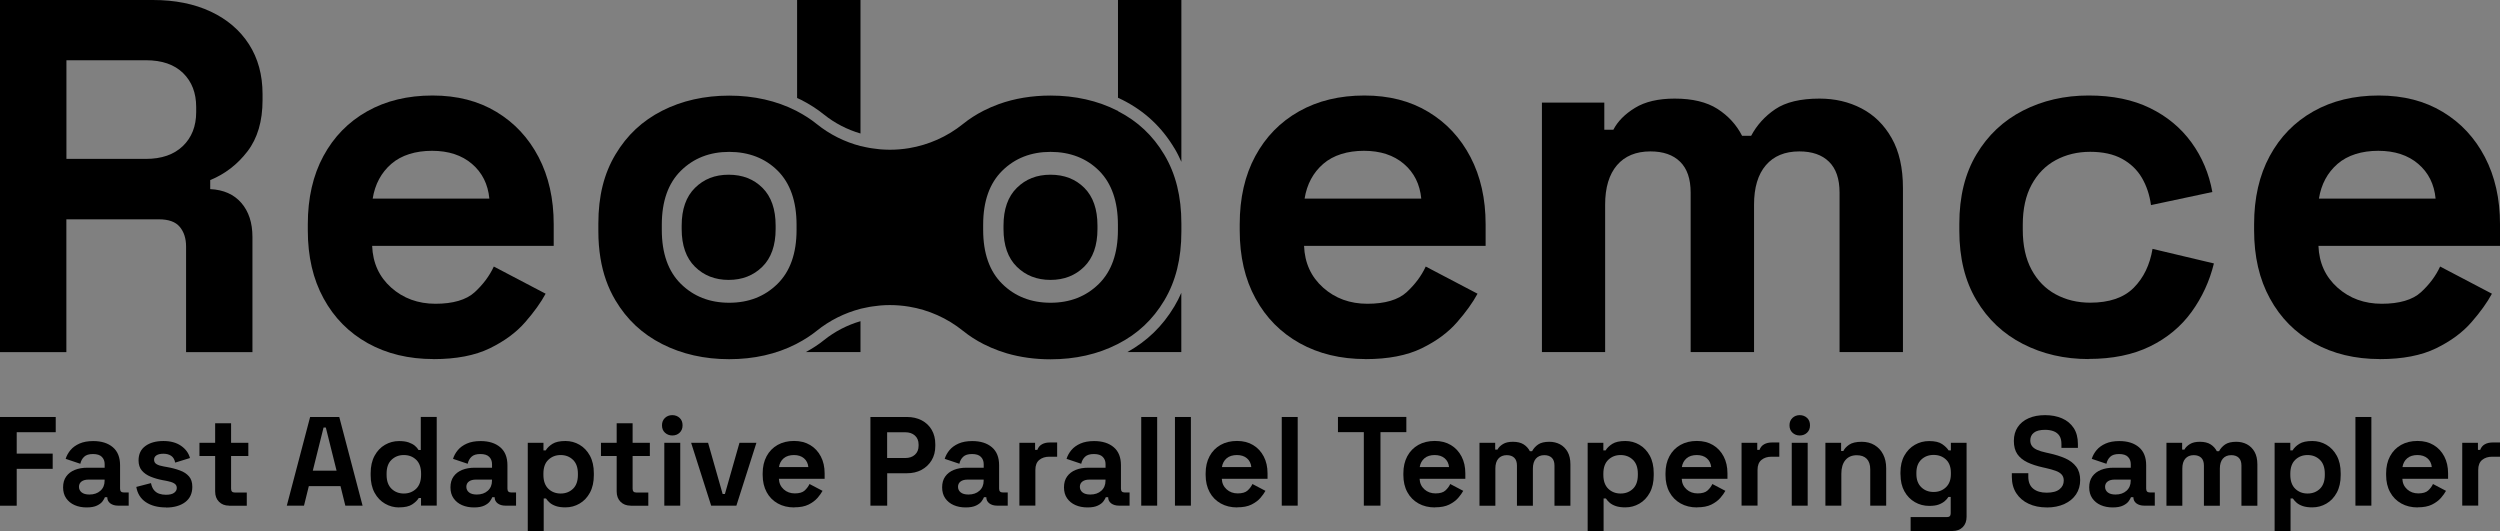 <svg xmlns="http://www.w3.org/2000/svg" id="Negro_Bajada" data-name="Negro Bajada" viewBox="39.8 213.05 420.4 89.29">
  <rect x="39.8" y="213.05" width="420.4" height="89.29" fill="#808080" stroke="none"/>
  <defs>
    <style>
      .cls-1 {
        fill: #fff;
      }
    </style>
  </defs>
  <g>
    <path d="M39.8,298.08v-14.91h9.37v2.56h-6.56v3.6h6.05v2.56h-6.05v6.2h-2.81Z"/>
    <path d="M54.37,298.38c-.75,0-1.43-.13-2.02-.39-.6-.26-1.07-.65-1.42-1.15-.35-.5-.52-1.12-.52-1.84s.17-1.33.52-1.82c.35-.49.83-.86,1.45-1.11.62-.25,1.32-.37,2.12-.37h2.9v-.6c0-.5-.16-.91-.47-1.22-.31-.32-.81-.48-1.49-.48s-1.16.15-1.49.46c-.33.31-.54.7-.64,1.18l-2.47-.83c.17-.54.44-1.03.82-1.48s.88-.81,1.51-1.09,1.4-.42,2.31-.42c1.39,0,2.49.35,3.3,1.04s1.21,1.7,1.21,3.02v3.94c0,.43.2.64.6.64h.85v2.22h-1.79c-.53,0-.96-.13-1.3-.38-.34-.26-.51-.6-.51-1.02v-.02h-.4c-.06.17-.18.39-.38.67-.2.28-.51.52-.94.73-.43.21-1.01.32-1.75.32ZM54.84,296.21c.75,0,1.37-.21,1.84-.63s.71-.98.71-1.67v-.21h-2.71c-.5,0-.89.11-1.17.32s-.43.51-.43.89.15.7.45.94c.3.24.73.36,1.3.36Z"/>
    <path d="M67.71,298.38c-1.38,0-2.51-.3-3.39-.89s-1.41-1.45-1.6-2.56l2.47-.64c.1.5.27.89.5,1.17.23.28.52.49.87.61.35.12.73.18,1.14.18.62,0,1.09-.11,1.38-.33.3-.22.45-.49.45-.82s-.14-.58-.43-.76c-.28-.18-.74-.32-1.36-.44l-.6-.11c-.74-.14-1.41-.34-2.02-.59-.61-.25-1.1-.59-1.47-1.03-.37-.44-.55-1.01-.55-1.7,0-1.05.38-1.86,1.15-2.42.77-.56,1.78-.84,3.03-.84,1.18,0,2.16.26,2.94.79.78.53,1.29,1.21,1.53,2.07l-2.49.77c-.11-.54-.34-.92-.69-1.15-.35-.23-.78-.34-1.29-.34s-.9.09-1.17.27c-.27.18-.4.42-.4.73,0,.34.14.59.43.76s.67.29,1.15.37l.6.11c.8.14,1.52.33,2.16.57.65.23,1.16.57,1.53,1,.38.43.56,1.02.56,1.76,0,1.11-.4,1.96-1.2,2.57-.8.6-1.88.91-3.23.91Z"/>
    <path d="M78.32,298.08c-.7,0-1.26-.22-1.69-.65-.43-.43-.65-1.01-.65-1.74v-5.96h-2.64v-2.22h2.64v-3.28h2.68v3.28h2.9v2.22h-2.9v5.5c0,.43.2.64.6.64h2.04v2.22h-2.98Z"/>
    <path d="M88.03,298.08l3.92-14.91h4.9l3.92,14.91h-2.9l-.81-3.28h-5.33l-.81,3.28h-2.9ZM92.4,292.2h4l-1.81-7.26h-.38l-1.81,7.26Z"/>
    <path d="M106.9,298.38c-.84,0-1.62-.21-2.35-.63-.73-.42-1.32-1.03-1.76-1.84s-.66-1.79-.66-2.94v-.34c0-1.15.22-2.13.66-2.94s1.02-1.42,1.75-1.84,1.51-.63,2.36-.63c.64,0,1.17.07,1.61.22.43.15.78.34,1.05.56.27.23.48.47.62.72h.38v-5.56h2.68v14.91h-2.64v-1.28h-.38c-.24.4-.61.76-1.12,1.09-.5.33-1.24.49-2.2.49ZM107.71,296.04c.82,0,1.51-.27,2.07-.8.55-.53.83-1.31.83-2.33v-.21c0-1.02-.27-1.8-.82-2.33-.55-.53-1.24-.8-2.08-.8s-1.51.27-2.07.8-.83,1.31-.83,2.33v.21c0,1.02.28,1.8.83,2.33.55.53,1.24.8,2.07.8Z"/>
    <path d="M119.51,298.38c-.75,0-1.43-.13-2.02-.39-.6-.26-1.07-.65-1.42-1.15-.35-.5-.52-1.12-.52-1.84s.17-1.33.52-1.82c.35-.49.83-.86,1.45-1.11.62-.25,1.32-.37,2.12-.37h2.9v-.6c0-.5-.16-.91-.47-1.22-.31-.32-.81-.48-1.49-.48s-1.16.15-1.49.46c-.33.31-.54.7-.64,1.18l-2.47-.83c.17-.54.44-1.03.82-1.48s.88-.81,1.51-1.09,1.4-.42,2.31-.42c1.39,0,2.49.35,3.3,1.04s1.21,1.7,1.21,3.02v3.94c0,.43.2.64.6.64h.85v2.22h-1.79c-.53,0-.96-.13-1.3-.38-.34-.26-.51-.6-.51-1.02v-.02h-.4c-.06.17-.18.39-.38.67-.2.28-.51.52-.94.73-.43.21-1.01.32-1.75.32ZM119.98,296.21c.75,0,1.37-.21,1.84-.63s.71-.98.71-1.67v-.21h-2.71c-.5,0-.89.11-1.17.32s-.43.51-.43.89.15.7.45.94c.3.24.73.36,1.3.36Z"/>
    <path d="M128.55,302.34v-14.83h2.64v1.28h.38c.24-.41.62-.78,1.13-1.1.51-.32,1.24-.48,2.19-.48.85,0,1.64.21,2.36.63.72.42,1.31,1.03,1.75,1.84.44.81.66,1.79.66,2.94v.34c0,1.15-.22,2.13-.66,2.94-.44.81-1.02,1.42-1.75,1.84-.72.42-1.51.63-2.36.63-.64,0-1.18-.07-1.61-.22s-.78-.34-1.04-.57c-.26-.23-.47-.47-.63-.71h-.38v5.47h-2.68ZM134.08,296.04c.84,0,1.53-.27,2.08-.8.55-.53.82-1.31.82-2.33v-.21c0-1.02-.28-1.8-.83-2.33-.55-.53-1.24-.8-2.07-.8s-1.51.27-2.07.8-.83,1.31-.83,2.33v.21c0,1.02.28,1.8.83,2.33.55.53,1.24.8,2.07.8Z"/>
    <path d="M145.84,298.08c-.7,0-1.26-.22-1.69-.65-.43-.43-.65-1.01-.65-1.74v-5.96h-2.64v-2.22h2.64v-3.28h2.68v3.28h2.9v2.22h-2.9v5.5c0,.43.2.64.6.64h2.04v2.22h-2.98Z"/>
    <path d="M152.85,286.28c-.48,0-.89-.16-1.23-.47s-.5-.72-.5-1.24.17-.92.5-1.24c.33-.31.74-.47,1.23-.47s.91.16,1.24.47c.33.31.49.72.49,1.24s-.16.92-.49,1.24-.74.47-1.24.47ZM151.51,298.08v-10.57h2.68v10.57h-2.68Z"/>
    <path d="M159.39,298.08l-3.37-10.57h2.85l2.45,8.61h.38l2.45-8.61h2.85l-3.37,10.57h-4.26Z"/>
    <path d="M173.37,298.38c-1.05,0-1.98-.22-2.78-.67-.8-.45-1.43-1.08-1.87-1.9s-.67-1.78-.67-2.89v-.26c0-1.11.22-2.07.66-2.89s1.06-1.45,1.85-1.9c.8-.45,1.72-.67,2.77-.67s1.94.23,2.71.69c.77.46,1.36,1.1,1.79,1.92.43.82.64,1.77.64,2.84v.92h-7.69c.03.72.3,1.31.81,1.77s1.14.68,1.87.68,1.31-.16,1.66-.49c.35-.33.62-.69.81-1.09l2.19,1.15c-.2.37-.49.77-.86,1.2-.38.43-.88.8-1.5,1.11-.63.31-1.42.46-2.39.46ZM170.79,291.59h4.94c-.06-.61-.3-1.1-.73-1.47-.43-.37-1-.55-1.69-.55s-1.3.18-1.73.55c-.43.37-.69.86-.79,1.47Z"/>
    <path d="M186.17,298.08v-14.91h6.14c.94,0,1.76.19,2.48.56.72.38,1.28.91,1.68,1.59.4.68.61,1.49.61,2.43v.3c0,.92-.21,1.73-.63,2.42s-.99,1.22-1.7,1.6c-.72.38-1.53.56-2.44.56h-3.32v5.45h-2.81ZM188.98,290.07h3.05c.67,0,1.21-.18,1.62-.55.41-.37.62-.87.62-1.51v-.21c0-.64-.21-1.14-.62-1.51-.41-.37-.95-.55-1.62-.55h-3.05v4.35Z"/>
    <path d="M202.19,298.38c-.75,0-1.43-.13-2.02-.39-.6-.26-1.07-.65-1.42-1.15-.35-.5-.52-1.12-.52-1.84s.17-1.33.52-1.82c.35-.49.83-.86,1.45-1.11.62-.25,1.32-.37,2.12-.37h2.9v-.6c0-.5-.16-.91-.47-1.22-.31-.32-.81-.48-1.49-.48s-1.16.15-1.49.46c-.33.31-.54.7-.64,1.18l-2.47-.83c.17-.54.44-1.03.82-1.48s.88-.81,1.51-1.09,1.4-.42,2.31-.42c1.39,0,2.49.35,3.3,1.04s1.21,1.7,1.21,3.02v3.94c0,.43.2.64.6.64h.85v2.22h-1.79c-.53,0-.96-.13-1.3-.38-.34-.26-.51-.6-.51-1.02v-.02h-.4c-.06.17-.18.39-.38.67-.2.28-.51.52-.94.73-.43.21-1.01.32-1.75.32ZM202.66,296.21c.75,0,1.37-.21,1.84-.63s.71-.98.71-1.67v-.21h-2.71c-.5,0-.89.11-1.17.32s-.43.51-.43.89.15.7.45.94c.3.24.73.36,1.3.36Z"/>
    <path d="M211.22,298.08v-10.57h2.64v1.19h.38c.16-.43.42-.74.78-.94.36-.2.78-.3,1.27-.3h1.28v2.39h-1.32c-.68,0-1.24.18-1.68.54-.44.36-.66.92-.66,1.67v6.01h-2.68Z"/>
    <path d="M222.68,298.38c-.75,0-1.43-.13-2.02-.39-.6-.26-1.07-.65-1.42-1.15-.35-.5-.52-1.12-.52-1.84s.17-1.33.52-1.82c.35-.49.83-.86,1.45-1.11.62-.25,1.32-.37,2.12-.37h2.9v-.6c0-.5-.16-.91-.47-1.22-.31-.32-.81-.48-1.49-.48s-1.16.15-1.49.46c-.33.31-.54.7-.64,1.18l-2.47-.83c.17-.54.44-1.03.82-1.48s.88-.81,1.51-1.09,1.4-.42,2.31-.42c1.39,0,2.49.35,3.3,1.04s1.21,1.7,1.21,3.02v3.94c0,.43.2.64.6.64h.85v2.22h-1.79c-.53,0-.96-.13-1.3-.38-.34-.26-.51-.6-.51-1.02v-.02h-.4c-.06.17-.18.39-.38.67-.2.28-.51.52-.94.73-.43.21-1.01.32-1.75.32ZM223.15,296.21c.75,0,1.37-.21,1.84-.63s.71-.98.71-1.67v-.21h-2.71c-.5,0-.89.11-1.17.32s-.43.51-.43.89.15.7.45.94c.3.24.73.36,1.3.36Z"/>
    <path d="M231.71,298.08v-14.91h2.68v14.91h-2.68Z"/>
    <path d="M237.38,298.08v-14.91h2.68v14.91h-2.68Z"/>
    <path d="M247.86,298.38c-1.05,0-1.98-.22-2.78-.67-.8-.45-1.43-1.08-1.87-1.9s-.67-1.78-.67-2.89v-.26c0-1.11.22-2.07.66-2.89s1.06-1.45,1.85-1.9c.8-.45,1.72-.67,2.77-.67s1.94.23,2.7.69c.77.46,1.36,1.1,1.79,1.92.43.82.64,1.77.64,2.84v.92h-7.69c.03.72.3,1.31.81,1.77s1.14.68,1.87.68,1.31-.16,1.66-.49c.36-.33.63-.69.81-1.09l2.19,1.15c-.2.37-.49.77-.86,1.2-.37.43-.88.8-1.5,1.11s-1.42.46-2.39.46ZM245.28,291.59h4.94c-.06-.61-.3-1.1-.73-1.47-.43-.37-1-.55-1.69-.55s-1.3.18-1.73.55c-.43.37-.69.86-.79,1.47Z"/>
    <path d="M255.34,298.08v-14.91h2.68v14.91h-2.68Z"/>
    <path d="M269.14,298.08v-12.36h-4.35v-2.56h11.5v2.56h-4.35v12.36h-2.81Z"/>
    <path d="M281.11,298.38c-1.05,0-1.98-.22-2.78-.67s-1.43-1.08-1.87-1.9c-.45-.82-.67-1.78-.67-2.89v-.26c0-1.11.22-2.07.66-2.89.44-.82,1.06-1.45,1.85-1.9.8-.45,1.72-.67,2.77-.67s1.94.23,2.71.69c.77.46,1.36,1.1,1.79,1.92.43.82.64,1.77.64,2.84v.92h-7.69c.03.72.3,1.31.81,1.77s1.14.68,1.87.68,1.31-.16,1.66-.49c.36-.33.63-.69.81-1.09l2.19,1.15c-.2.37-.49.77-.86,1.2-.38.43-.88.8-1.5,1.11-.63.31-1.42.46-2.39.46ZM278.53,291.59h4.94c-.06-.61-.3-1.1-.73-1.47-.43-.37-1-.55-1.69-.55s-1.3.18-1.72.55c-.43.37-.69.86-.79,1.47Z"/>
    <path d="M288.59,298.08v-10.57h2.64v1.15h.38c.18-.36.49-.66.92-.93s.99-.39,1.68-.39c.75,0,1.36.15,1.81.44.45.29.8.67,1.04,1.14h.38c.24-.45.58-.83,1.02-1.13s1.07-.45,1.88-.45c.65,0,1.25.14,1.78.42.53.28.96.7,1.28,1.26.32.56.48,1.27.48,2.12v6.95h-2.68v-6.75c0-.58-.15-1.02-.45-1.31s-.72-.44-1.26-.44c-.61,0-1.08.2-1.42.59-.33.39-.5.95-.5,1.67v6.24h-2.68v-6.75c0-.58-.15-1.02-.45-1.31s-.72-.44-1.26-.44c-.61,0-1.08.2-1.42.59s-.5.95-.5,1.67v6.24h-2.68Z"/>
    <path d="M306.78,302.34v-14.83h2.64v1.28h.38c.24-.41.62-.78,1.13-1.1.51-.32,1.24-.48,2.19-.48.85,0,1.64.21,2.36.63s1.31,1.03,1.75,1.84c.44.81.66,1.79.66,2.94v.34c0,1.15-.22,2.13-.66,2.94-.44.81-1.02,1.42-1.75,1.84-.72.42-1.51.63-2.36.63-.64,0-1.17-.07-1.61-.22-.43-.15-.78-.34-1.04-.57s-.47-.47-.63-.71h-.38v5.47h-2.68ZM312.32,296.04c.84,0,1.53-.27,2.08-.8.55-.53.82-1.31.82-2.33v-.21c0-1.02-.28-1.8-.83-2.33-.55-.53-1.24-.8-2.07-.8s-1.51.27-2.07.8c-.55.53-.83,1.31-.83,2.33v.21c0,1.02.28,1.8.83,2.33.55.53,1.24.8,2.07.8Z"/>
    <path d="M325.19,298.38c-1.05,0-1.98-.22-2.78-.67s-1.43-1.08-1.87-1.9c-.45-.82-.67-1.78-.67-2.89v-.26c0-1.11.22-2.07.66-2.89.44-.82,1.06-1.45,1.85-1.9.8-.45,1.72-.67,2.77-.67s1.94.23,2.71.69c.77.46,1.36,1.1,1.79,1.92.43.82.64,1.77.64,2.84v.92h-7.69c.03.72.3,1.31.81,1.77s1.14.68,1.87.68,1.31-.16,1.66-.49c.36-.33.63-.69.81-1.09l2.19,1.15c-.2.37-.49.77-.86,1.2-.38.43-.88.8-1.5,1.11-.63.31-1.42.46-2.39.46ZM322.61,291.59h4.94c-.06-.61-.3-1.1-.73-1.47-.43-.37-1-.55-1.69-.55s-1.3.18-1.72.55c-.43.37-.69.86-.79,1.47Z"/>
    <path d="M332.66,298.08v-10.57h2.64v1.19h.38c.16-.43.42-.74.78-.94.36-.2.78-.3,1.27-.3h1.28v2.39h-1.32c-.68,0-1.24.18-1.68.54-.44.36-.66.92-.66,1.67v6.01h-2.68Z"/>
    <path d="M342.44,286.28c-.48,0-.89-.16-1.22-.47s-.5-.72-.5-1.24.17-.92.5-1.24c.33-.31.74-.47,1.22-.47s.91.16,1.24.47c.33.31.49.72.49,1.24s-.16.92-.49,1.24c-.33.31-.74.47-1.24.47ZM341.1,298.08v-10.57h2.68v10.57h-2.68Z"/>
    <path d="M346.76,298.08v-10.57h2.64v1.38h.38c.17-.37.49-.72.96-1.05.47-.33,1.18-.5,2.13-.5.82,0,1.54.19,2.16.56.62.38,1.1.89,1.44,1.56.34.66.51,1.43.51,2.31v6.31h-2.68v-6.09c0-.8-.2-1.39-.59-1.79-.39-.4-.95-.6-1.67-.6-.82,0-1.46.27-1.92.82-.45.55-.68,1.31-.68,2.29v5.37h-2.68Z"/>
    <path d="M359.38,292.84v-.34c0-1.11.22-2.06.66-2.84.44-.79,1.03-1.39,1.76-1.81.73-.42,1.53-.63,2.4-.63.97,0,1.7.17,2.19.51.5.34.86.7,1.09,1.06h.38v-1.28h2.64v12.44c0,.73-.21,1.3-.64,1.74-.43.43-.99.65-1.7.65h-7.07v-2.34h6.14c.4,0,.6-.21.6-.64v-2.75h-.38c-.14.23-.34.46-.6.69-.26.23-.6.43-1.02.59s-.97.23-1.62.23c-.87,0-1.67-.21-2.4-.63-.73-.42-1.32-1.02-1.76-1.81-.44-.79-.66-1.74-.66-2.84ZM364.96,295.78c.82,0,1.51-.26,2.07-.79.55-.52.83-1.26.83-2.22v-.21c0-.97-.27-1.71-.82-2.23-.55-.52-1.24-.78-2.08-.78s-1.51.26-2.07.78c-.55.52-.83,1.26-.83,2.23v.21c0,.95.28,1.69.83,2.22.55.53,1.24.79,2.07.79Z"/>
    <path d="M383.98,298.38c-1.15,0-2.17-.21-3.05-.62-.88-.41-1.57-1-2.07-1.77-.5-.77-.75-1.69-.75-2.77v-.6h2.77v.6c0,.89.28,1.57.83,2.01.55.45,1.31.67,2.26.67s1.69-.19,2.16-.58c.48-.38.71-.87.71-1.47,0-.41-.12-.74-.35-1s-.57-.47-1.02-.63c-.45-.16-.99-.32-1.63-.46l-.49-.11c-1.02-.23-1.9-.51-2.63-.86-.73-.35-1.29-.81-1.68-1.37-.39-.57-.59-1.31-.59-2.22s.22-1.69.65-2.33c.43-.65,1.04-1.14,1.83-1.49.79-.35,1.71-.52,2.78-.52s2.01.18,2.84.54c.83.36,1.48.9,1.96,1.62.47.72.71,1.62.71,2.7v.64h-2.77v-.64c0-.57-.11-1.03-.33-1.37-.22-.35-.54-.6-.95-.77-.41-.16-.9-.25-1.47-.25-.85,0-1.48.16-1.88.48-.41.32-.61.76-.61,1.31,0,.37.1.68.29.94.19.26.48.47.86.64.38.17.87.32,1.47.45l.49.11c1.06.23,1.99.52,2.78.87.79.36,1.4.82,1.84,1.41.44.58.66,1.33.66,2.24s-.23,1.71-.69,2.4-1.11,1.23-1.96,1.62c-.85.39-1.84.59-2.99.59Z"/>
    <path d="M395.08,298.38c-.75,0-1.43-.13-2.02-.39-.6-.26-1.07-.65-1.42-1.15-.35-.5-.52-1.12-.52-1.84s.17-1.33.52-1.82c.35-.49.83-.86,1.45-1.11.62-.25,1.32-.37,2.12-.37h2.9v-.6c0-.5-.16-.91-.47-1.22-.31-.32-.81-.48-1.49-.48s-1.16.15-1.49.46-.54.7-.64,1.18l-2.47-.83c.17-.54.44-1.03.82-1.48.38-.45.88-.81,1.51-1.09s1.4-.42,2.31-.42c1.39,0,2.49.35,3.3,1.04s1.21,1.7,1.21,3.02v3.94c0,.43.2.64.6.64h.85v2.22h-1.79c-.52,0-.96-.13-1.3-.38-.34-.26-.51-.6-.51-1.02v-.02h-.41c-.06.17-.18.39-.38.67-.2.28-.51.52-.94.73-.43.21-1.01.32-1.75.32ZM395.55,296.21c.75,0,1.37-.21,1.84-.63.47-.42.71-.98.71-1.67v-.21h-2.71c-.5,0-.89.11-1.17.32-.28.21-.43.51-.43.89s.15.7.45.94c.3.24.73.36,1.3.36Z"/>
    <path d="M404.11,298.08v-10.57h2.64v1.15h.38c.18-.36.49-.66.92-.93s.99-.39,1.68-.39c.75,0,1.36.15,1.81.44.45.29.8.67,1.04,1.14h.38c.24-.45.58-.83,1.02-1.13s1.07-.45,1.88-.45c.65,0,1.25.14,1.78.42.53.28.96.7,1.28,1.26.32.56.48,1.27.48,2.12v6.95h-2.68v-6.75c0-.58-.15-1.02-.45-1.31s-.72-.44-1.26-.44c-.61,0-1.08.2-1.42.59-.33.39-.5.95-.5,1.67v6.24h-2.68v-6.75c0-.58-.15-1.02-.45-1.31s-.72-.44-1.26-.44c-.61,0-1.08.2-1.42.59s-.5.95-.5,1.67v6.24h-2.68Z"/>
    <path d="M422.3,302.34v-14.83h2.64v1.28h.38c.24-.41.62-.78,1.13-1.1.51-.32,1.24-.48,2.19-.48.85,0,1.64.21,2.36.63s1.31,1.03,1.75,1.84c.44.81.66,1.79.66,2.94v.34c0,1.15-.22,2.13-.66,2.94-.44.81-1.02,1.42-1.75,1.84-.72.42-1.51.63-2.36.63-.64,0-1.17-.07-1.61-.22-.43-.15-.78-.34-1.04-.57s-.47-.47-.63-.71h-.38v5.47h-2.68ZM427.84,296.04c.84,0,1.53-.27,2.08-.8.55-.53.82-1.31.82-2.33v-.21c0-1.02-.28-1.8-.83-2.33-.55-.53-1.24-.8-2.07-.8s-1.51.27-2.07.8c-.55.53-.83,1.31-.83,2.33v.21c0,1.02.28,1.8.83,2.33.55.53,1.24.8,2.07.8Z"/>
    <path d="M435.89,298.08v-14.91h2.68v14.91h-2.68Z"/>
    <path d="M446.37,298.38c-1.05,0-1.98-.22-2.78-.67s-1.43-1.08-1.87-1.9c-.45-.82-.67-1.78-.67-2.89v-.26c0-1.11.22-2.07.66-2.89.44-.82,1.06-1.45,1.85-1.9.8-.45,1.72-.67,2.77-.67s1.94.23,2.71.69c.77.46,1.36,1.1,1.79,1.92.43.82.64,1.77.64,2.84v.92h-7.69c.03.72.3,1.31.81,1.77s1.14.68,1.87.68,1.31-.16,1.66-.49c.36-.33.63-.69.81-1.09l2.19,1.15c-.2.37-.49.77-.86,1.2-.38.43-.88.8-1.5,1.11-.63.31-1.42.46-2.39.46ZM443.79,291.59h4.94c-.06-.61-.3-1.1-.73-1.47-.43-.37-1-.55-1.69-.55s-1.3.18-1.72.55c-.43.37-.69.86-.79,1.47Z"/>
    <path d="M453.85,298.08v-10.57h2.64v1.19h.38c.16-.43.42-.74.78-.94.36-.2.78-.3,1.27-.3h1.28v2.39h-1.32c-.68,0-1.24.18-1.68.54-.44.36-.66.92-.66,1.67v6.01h-2.68Z"/>
  </g>
  <g>
    <path d="M39.8,272.25v-59.2h25.71c3.72,0,6.96.65,9.73,1.95,2.76,1.3,4.91,3.13,6.43,5.5,1.52,2.37,2.28,5.16,2.28,8.37v1.01c0,3.55-.85,6.43-2.54,8.63-1.69,2.2-3.78,3.81-6.26,4.82v1.52c2.25.11,4,.89,5.24,2.33,1.24,1.44,1.86,3.34,1.86,5.71v19.37h-11.16v-17.76c0-1.35-.35-2.45-1.06-3.3-.71-.85-1.87-1.27-3.51-1.27h-15.56v22.33h-11.16ZM50.97,239.77h13.36c2.65,0,4.72-.72,6.22-2.16,1.49-1.44,2.24-3.34,2.24-5.71v-.85c0-2.37-.73-4.27-2.2-5.71-1.47-1.44-3.55-2.16-6.26-2.16h-13.36v16.58Z"/>
    <path d="M112.7,273.43c-4.17,0-7.85-.89-11.04-2.66-3.19-1.78-5.67-4.28-7.44-7.53-1.78-3.24-2.66-7.06-2.66-11.46v-1.02c0-4.4.87-8.22,2.62-11.46,1.75-3.24,4.2-5.75,7.36-7.53,3.16-1.78,6.82-2.66,10.99-2.66s7.7.92,10.74,2.75,5.41,4.37,7.1,7.61c1.69,3.24,2.54,7.01,2.54,11.29v3.64h-30.53c.11,2.87,1.18,5.21,3.21,7.02,2.03,1.8,4.51,2.71,7.44,2.71s5.19-.65,6.6-1.95c1.41-1.3,2.48-2.73,3.21-4.31l8.71,4.57c-.79,1.47-1.93,3.06-3.43,4.78-1.49,1.72-3.48,3.19-5.96,4.4-2.48,1.21-5.64,1.82-9.47,1.82ZM102.47,246.45h19.62c-.23-2.42-1.2-4.37-2.92-5.84-1.72-1.47-3.96-2.2-6.72-2.2s-5.16.73-6.85,2.2c-1.69,1.47-2.74,3.41-3.13,5.84Z"/>
    <path d="M269.41,273.43c-4.17,0-7.85-.89-11.04-2.66-3.19-1.78-5.67-4.28-7.44-7.53-1.78-3.24-2.66-7.06-2.66-11.46v-1.02c0-4.4.87-8.22,2.62-11.46,1.75-3.24,4.2-5.75,7.36-7.53,3.16-1.78,6.82-2.66,10.99-2.66s7.7.92,10.74,2.75c3.05,1.83,5.41,4.37,7.1,7.61,1.69,3.24,2.54,7.01,2.54,11.29v3.64h-30.53c.11,2.87,1.18,5.21,3.21,7.02s4.51,2.71,7.44,2.71,5.19-.65,6.6-1.95c1.41-1.3,2.48-2.73,3.21-4.31l8.71,4.57c-.79,1.47-1.93,3.06-3.43,4.78-1.49,1.72-3.48,3.19-5.96,4.4-2.48,1.21-5.64,1.82-9.47,1.82ZM259.18,246.45h19.62c-.23-2.42-1.2-4.37-2.92-5.84-1.72-1.47-3.96-2.2-6.72-2.2s-5.16.73-6.85,2.2c-1.69,1.47-2.74,3.41-3.13,5.84Z"/>
    <path d="M299.09,272.25v-41.95h10.49v4.57h1.52c.73-1.41,1.94-2.64,3.64-3.68,1.69-1.04,3.92-1.56,6.68-1.56,2.99,0,5.38.58,7.19,1.73,1.8,1.16,3.19,2.66,4.14,4.53h1.52c.96-1.8,2.31-3.3,4.06-4.48,1.75-1.18,4.23-1.78,7.44-1.78,2.59,0,4.95.55,7.06,1.65s3.81,2.76,5.07,4.99c1.27,2.23,1.9,5.03,1.9,8.41v27.57h-10.66v-26.81c0-2.31-.59-4.04-1.78-5.2-1.18-1.16-2.85-1.73-4.99-1.73-2.43,0-4.3.78-5.62,2.32-1.33,1.55-1.99,3.76-1.99,6.64v24.78h-10.66v-26.81c0-2.31-.59-4.04-1.78-5.2-1.18-1.16-2.85-1.73-4.99-1.73-2.42,0-4.3.78-5.62,2.32-1.32,1.55-1.99,3.76-1.99,6.64v24.78h-10.66Z"/>
    <path d="M391.02,273.43c-4.06,0-7.74-.85-11.04-2.54-3.3-1.69-5.91-4.14-7.82-7.36-1.92-3.21-2.88-7.1-2.88-11.67v-1.18c0-4.57.96-8.46,2.88-11.67,1.91-3.21,4.52-5.67,7.82-7.36,3.3-1.69,6.98-2.54,11.04-2.54s7.44.71,10.32,2.11c2.88,1.41,5.2,3.34,6.98,5.79,1.78,2.45,2.95,5.23,3.51,8.33l-10.32,2.2c-.23-1.69-.73-3.21-1.52-4.57-.79-1.35-1.9-2.42-3.34-3.21-1.44-.79-3.23-1.18-5.37-1.18s-4.07.47-5.79,1.4c-1.72.93-3.07,2.31-4.06,4.14-.99,1.83-1.48,4.07-1.48,6.72v.85c0,2.65.49,4.89,1.48,6.72.99,1.83,2.34,3.21,4.06,4.14,1.72.93,3.65,1.4,5.79,1.4,3.21,0,5.65-.83,7.32-2.5,1.66-1.66,2.72-3.85,3.17-6.55l10.32,2.45c-.73,2.99-1.99,5.71-3.76,8.16-1.78,2.45-4.1,4.38-6.98,5.79-2.88,1.41-6.32,2.11-10.32,2.11Z"/>
    <path d="M439.99,273.43c-4.17,0-7.85-.89-11.04-2.66-3.19-1.78-5.67-4.28-7.44-7.53-1.78-3.24-2.66-7.06-2.66-11.46v-1.02c0-4.4.87-8.22,2.62-11.46,1.75-3.24,4.2-5.75,7.36-7.53,3.16-1.78,6.82-2.66,10.99-2.66s7.7.92,10.74,2.75c3.05,1.83,5.41,4.37,7.1,7.61,1.69,3.24,2.54,7.01,2.54,11.29v3.64h-30.53c.11,2.87,1.18,5.21,3.21,7.02s4.51,2.71,7.44,2.71,5.19-.65,6.6-1.95c1.41-1.3,2.48-2.73,3.21-4.31l8.71,4.57c-.79,1.47-1.93,3.06-3.43,4.78-1.49,1.72-3.48,3.19-5.96,4.4-2.48,1.21-5.64,1.82-9.47,1.82ZM429.75,246.45h19.62c-.23-2.42-1.2-4.37-2.92-5.84-1.72-1.47-3.96-2.2-6.72-2.2s-5.16.73-6.85,2.2c-1.69,1.47-2.74,3.41-3.13,5.84Z"/>
    <g>
      <path d="M162.33,260.12c2.28,0,4.17-.74,5.66-2.21,1.49-1.47,2.24-3.59,2.24-6.34v-.59c0-2.75-.74-4.87-2.21-6.34-1.47-1.47-3.37-2.21-5.69-2.21s-4.17.74-5.66,2.21c-1.49,1.47-2.24,3.59-2.24,6.34v.59c0,2.75.75,4.87,2.24,6.34,1.49,1.47,3.38,2.21,5.66,2.21Z"/>
      <path d="M216.45,260.12c2.28,0,4.17-.74,5.66-2.21,1.49-1.47,2.24-3.59,2.24-6.34v-.59c0-2.75-.74-4.87-2.21-6.34-1.47-1.47-3.37-2.21-5.69-2.21s-4.17.74-5.66,2.21c-1.49,1.47-2.24,3.59-2.24,6.34v.59c0,2.75.75,4.87,2.24,6.34,1.49,1.47,3.38,2.21,5.66,2.21Z"/>
      <path d="M175.33,272.25h9.17v-5.19c-2.22.65-4.31,1.72-6.13,3.18-.93.75-1.96,1.41-3.05,2.01Z"/>
      <path d="M227.8,231.7h0s-.06-.03-.1-.04c-3.31-1.68-7.1-2.54-11.25-2.54-3.11,0-6.02.48-8.67,1.43-.89.32-1.74.69-2.57,1.11-1.25.64-2.41,1.38-3.45,2.22-2.7,2.18-5.83,3.53-9.07,4.08-1.08.18-2.17.27-3.26.27-.5,0-.99-.03-1.49-.06-.13,0-.26-.02-.39-.04-.37-.04-.74-.08-1.11-.14-.15-.02-.3-.04-.44-.07-.42-.08-.85-.16-1.27-.27-.06-.02-.13-.03-.19-.04-.01,0-.03,0-.04,0h0c-2.63-.69-5.15-1.92-7.38-3.72-.99-.8-2.1-1.51-3.27-2.12h0c-.06-.03-.12-.07-.18-.1-3.31-1.68-7.1-2.54-11.25-2.54s-7.94.85-11.25,2.53c-3.36,1.71-5.93,4.11-7.87,7.36-1.94,3.24-2.88,7.03-2.88,11.59v1.35c0,1.58.12,3.07.35,4.48.43,2.64,1.26,4.99,2.52,7.11,1.93,3.24,4.5,5.65,7.87,7.36,3.31,1.68,7.09,2.54,11.25,2.54s7.94-.85,11.25-2.54c.06-.03.12-.07.18-.1h0c1.18-.61,2.29-1.32,3.27-2.11,2.23-1.8,4.75-3.03,7.38-3.72h0s.02,0,.04-.01c.07-.02.14-.03.21-.05.41-.1.83-.19,1.25-.26.15-.03.3-.05.45-.07.37-.06.74-.1,1.11-.14.13-.01.26-.03.39-.04.5-.04.99-.06,1.49-.06,1.09,0,2.18.09,3.26.27,3.24.54,6.37,1.9,9.07,4.08,1.03.83,2.19,1.58,3.45,2.22.83.42,1.68.79,2.57,1.11.39.14.79.27,1.19.39.05.02.1.03.15.05,2.28.66,4.73,1,7.33,1,4.15,0,7.94-.85,11.25-2.54.03-.02.06-.04.1-.05h0c3.31-1.69,5.86-4.09,7.78-7.3,1.94-3.25,2.88-7.04,2.88-11.59v-1.35c0-4.55-.94-8.34-2.88-11.59-1.92-3.22-4.47-5.61-7.78-7.31ZM173.75,251.7c0,3.95-1.07,6.98-3.21,9.09-2.14,2.11-4.85,3.17-8.12,3.17s-5.98-1.06-8.12-3.17c-2.14-2.11-3.21-5.14-3.21-9.09v-.85c0-3.95,1.07-6.98,3.21-9.09,2.14-2.11,4.85-3.17,8.12-3.17s6.05,1.06,8.16,3.17c2.11,2.11,3.17,5.15,3.17,9.09v.85ZM227.79,251.7c0,3.95-1.07,6.98-3.21,9.09-2.14,2.11-4.85,3.17-8.12,3.17s-5.98-1.06-8.12-3.17c-2.14-2.11-3.21-5.14-3.21-9.09v-.85c0-3.95,1.07-6.98,3.21-9.09,2.14-2.11,4.85-3.17,8.12-3.17s6.05,1.06,8.16,3.17c2.11,2.11,3.17,5.15,3.17,9.09v.85Z"/>
      <path d="M178.37,232.32c1.82,1.46,3.91,2.53,6.13,3.18v-22.45h-10.66v16.48c.24.11.49.22.73.34,1.37.7,2.65,1.52,3.8,2.45Z"/>
      <path d="M229.4,272.25h9.05v-9.96c-.34.78-.72,1.54-1.16,2.27-1.98,3.32-4.57,5.83-7.89,7.68Z"/>
      <path d="M237.3,237.99c.44.73.81,1.49,1.16,2.27v-27.21h-10.66v16.44c.28.13.55.25.82.39,3.7,1.88,6.54,4.54,8.68,8.12Z"/>
    </g>
    <path class="cls-1" d="M140.43,251.95c0,1.58.12,3.07.35,4.48-.23-1.41-.35-2.89-.35-4.48h0Z"/>
  </g>
</svg>